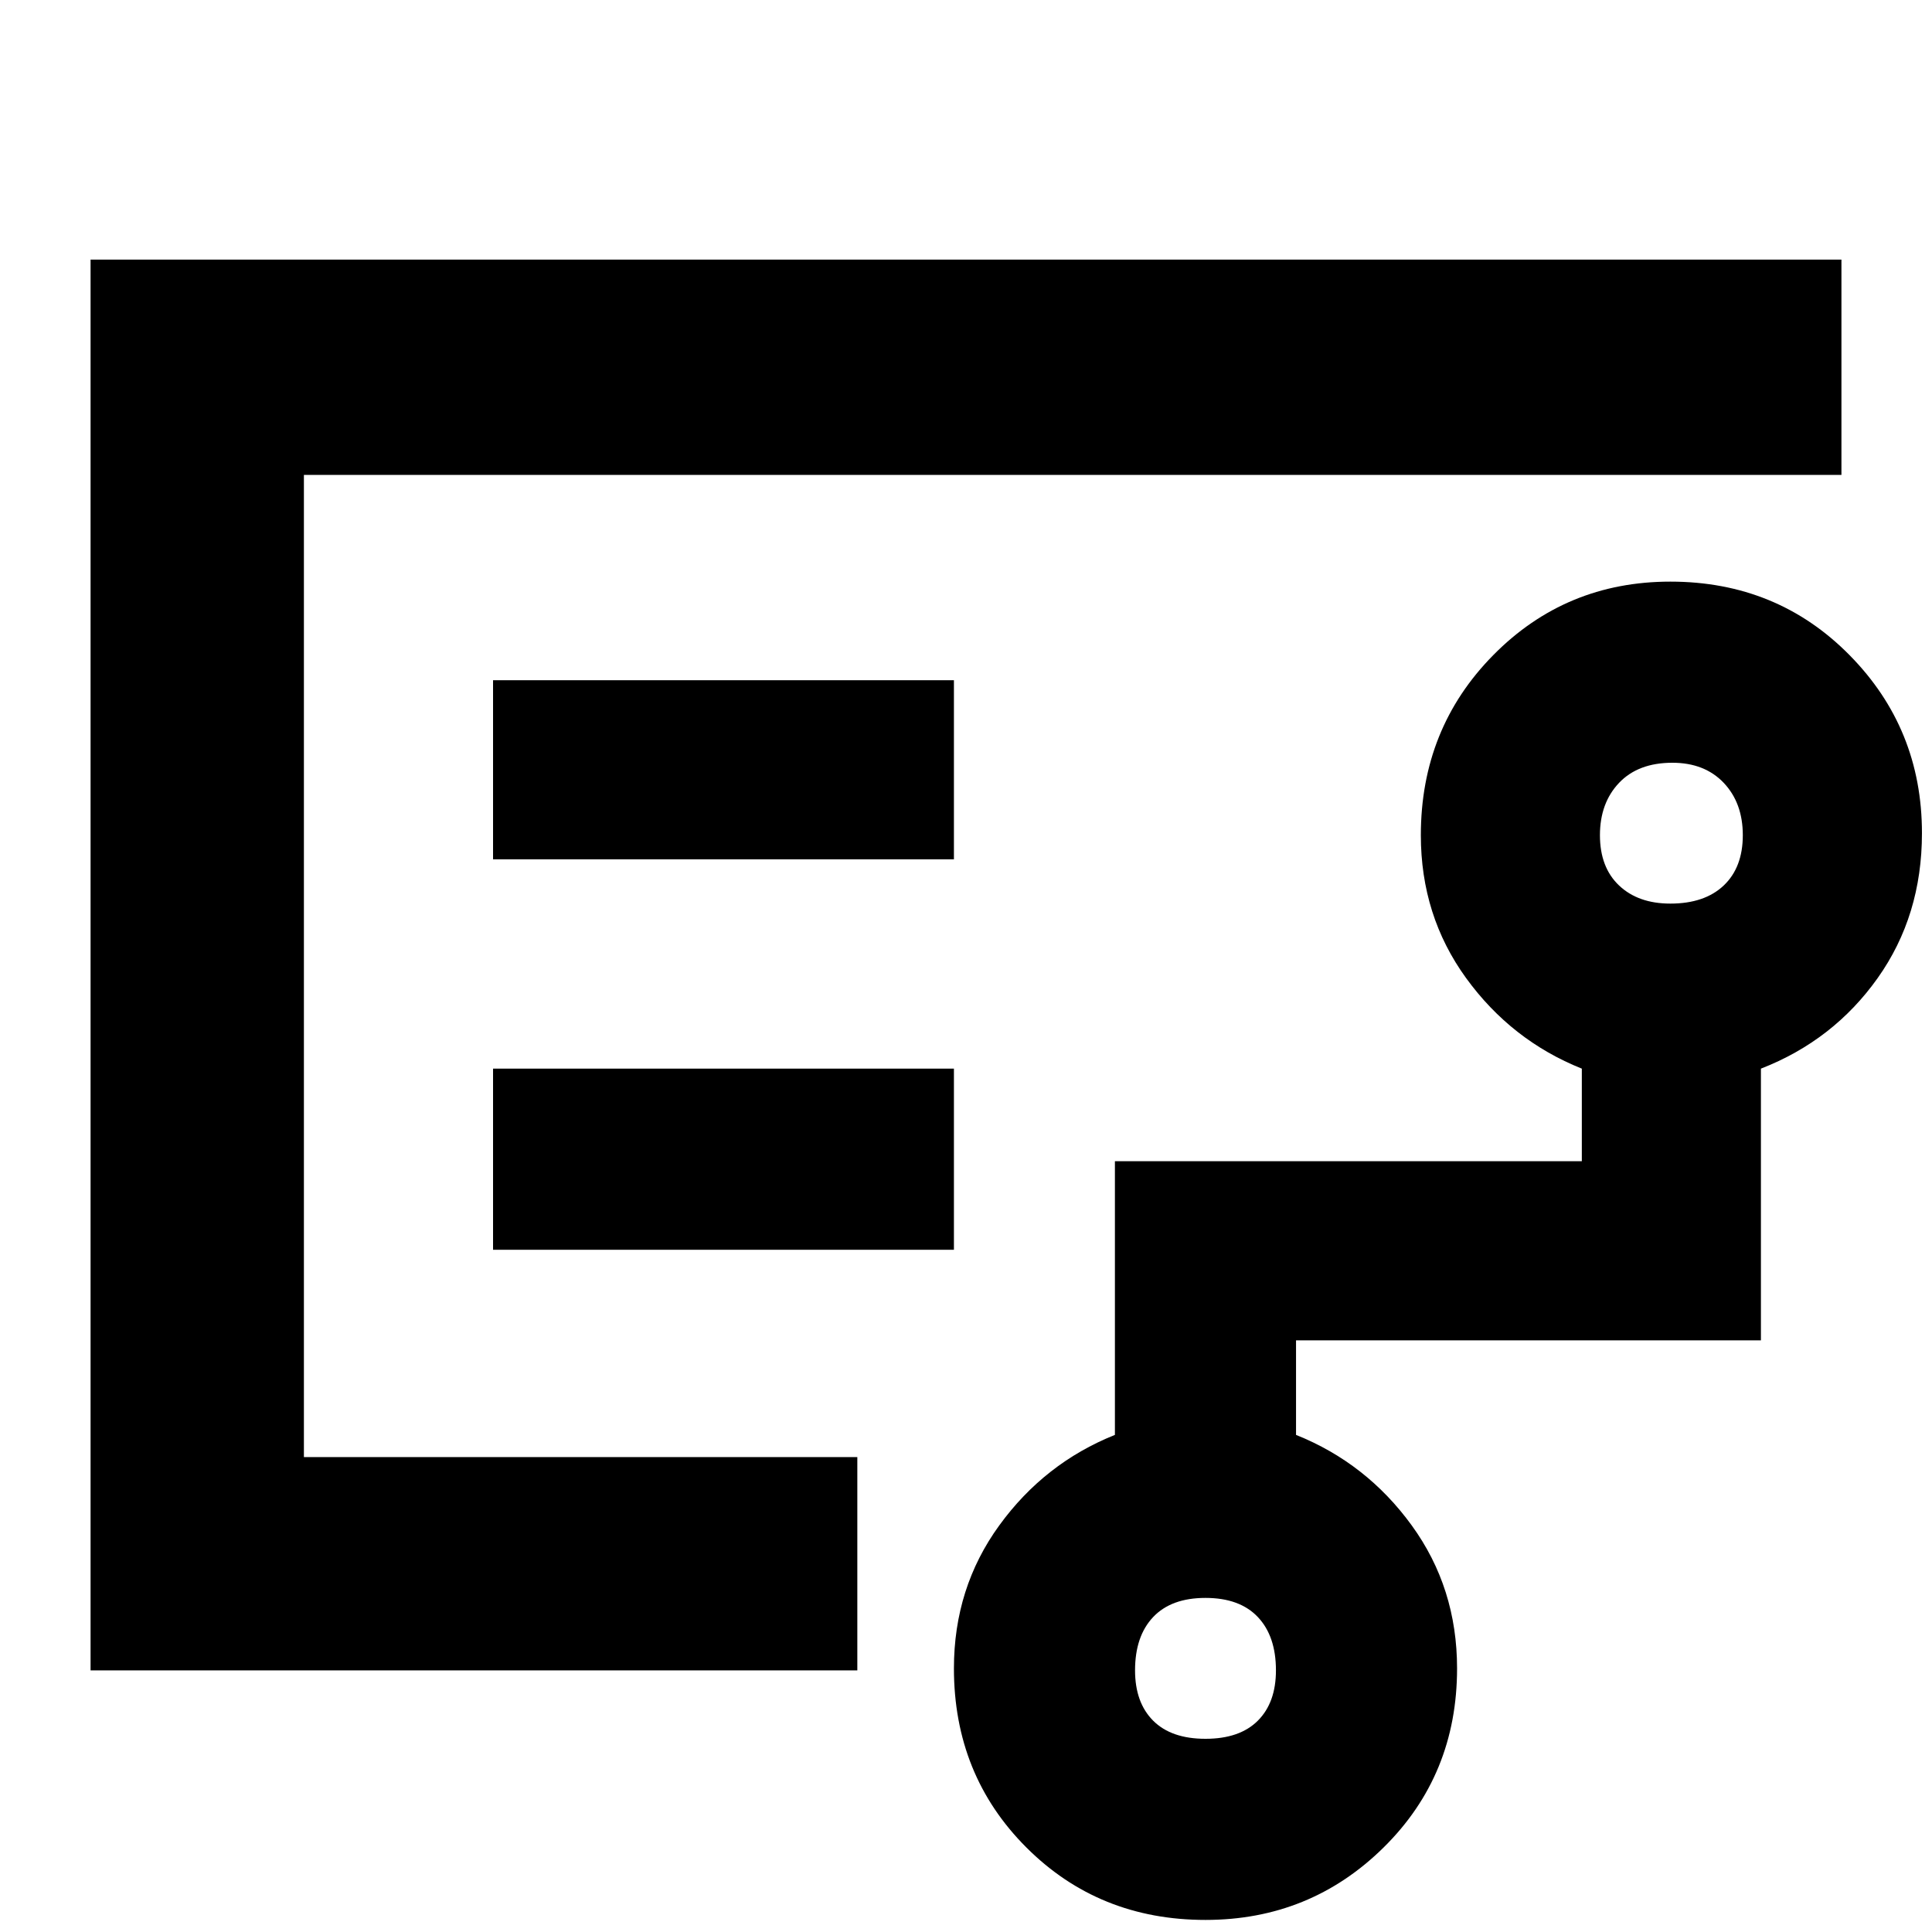 <svg xmlns="http://www.w3.org/2000/svg" height="40" width="40"><path d="M6.292 21.25v8.917V9.833 21.25ZM24.958 36q.709 0 1.084-.375.375-.375.375-1.042 0-.708-.375-1.104-.375-.396-1.084-.396-.708 0-1.083.396t-.375 1.104q0 .667.375 1.042t1.083.375Zm9.625-17.292q.709 0 1.105-.375.395-.375.395-1.041 0-.667-.395-1.084-.396-.416-1.063-.416-.708 0-1.104.416-.396.417-.396 1.084 0 .666.396 1.041.396.375 1.062.375Zm-24.375-.916h9.542v-3.709h-9.542Zm0 8.083h9.542v-3.75h-9.542Zm-8.333 8.708V5.375h36.25v4.458H6.292v20.334H17.75v4.416Zm23.083 5.167q-2.208 0-3.708-1.5t-1.5-3.708q0-1.667.938-2.959.937-1.291 2.395-1.875v-5.666h9.667v-1.917q-1.458-.583-2.396-1.875-.937-1.292-.937-2.958 0-2.209 1.5-3.729 1.5-1.521 3.666-1.521 2.209 0 3.709 1.521 1.5 1.52 1.5 3.687 0 1.708-.917 3t-2.417 1.875v5.625h-9.625v1.958q1.459.584 2.396 1.875.938 1.292.938 2.959 0 2.208-1.521 3.708t-3.688 1.5Z"/></svg>